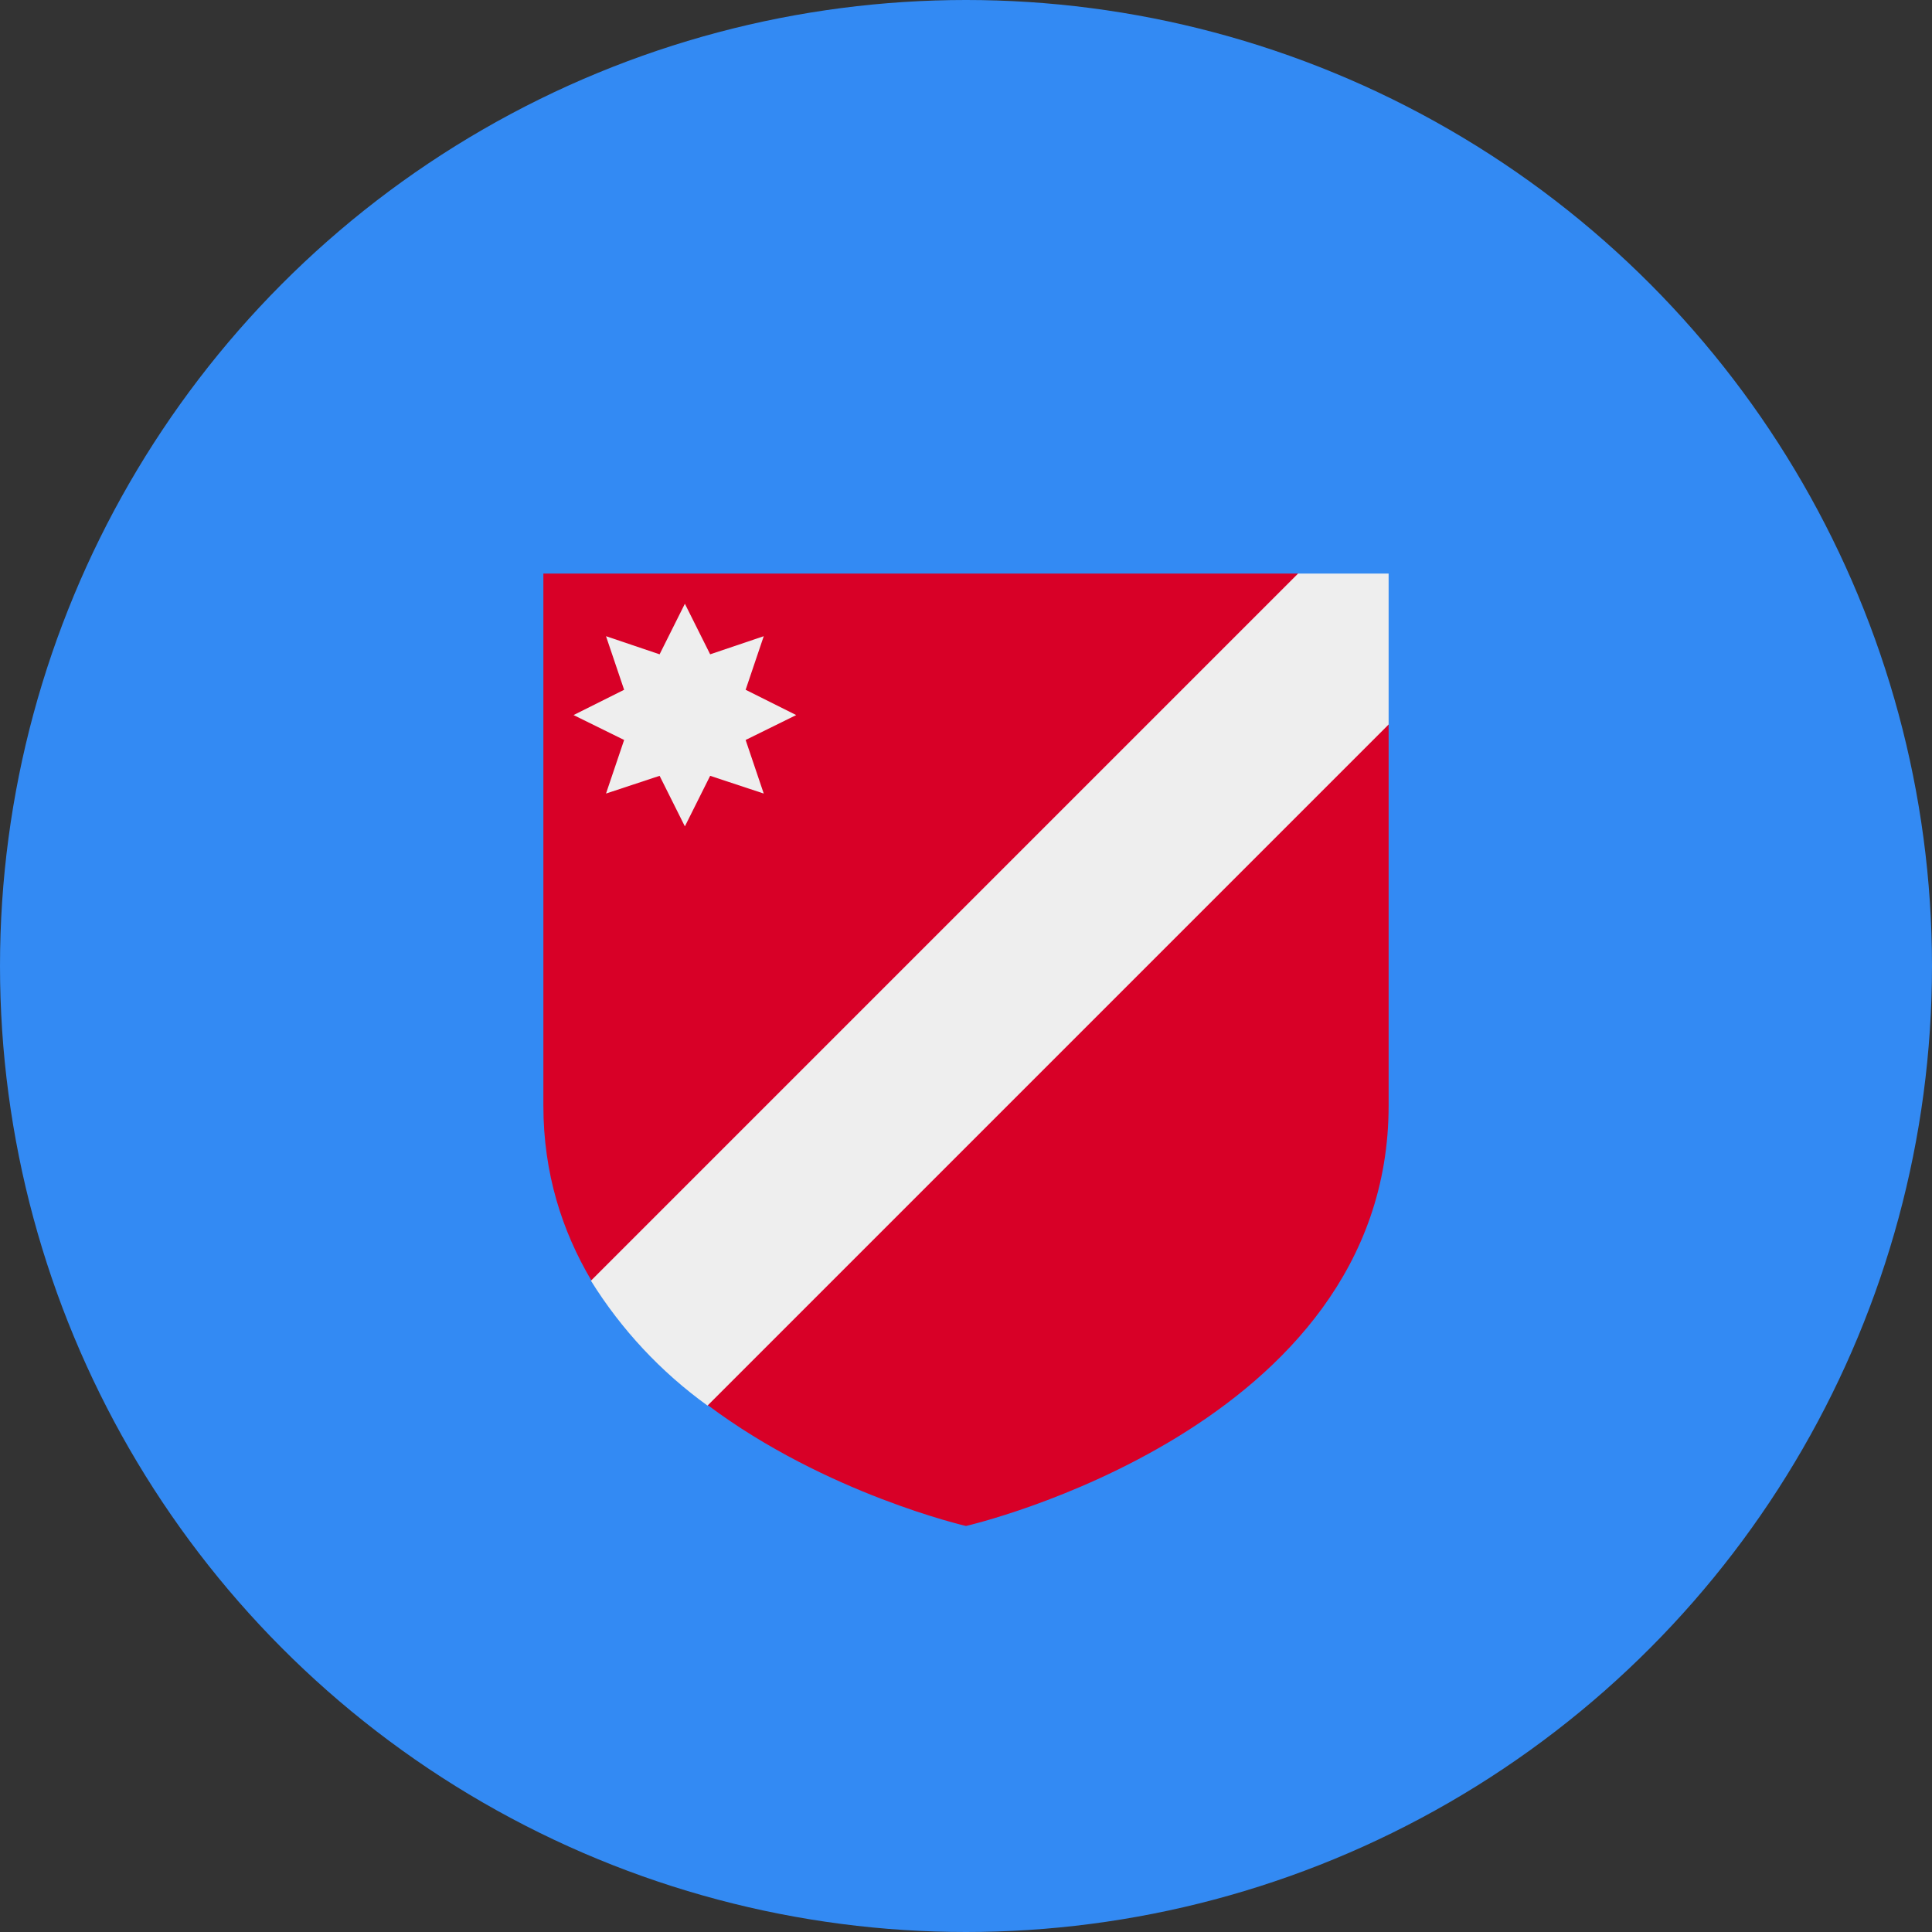 <svg width="512" height="512" viewBox="0 0 512 512" fill="none" xmlns="http://www.w3.org/2000/svg">
<rect x="0" y="0" width="512" height="512" fill="#333333" stroke="none"/>
<g clip-path="url(#clip0_623_82604)">
<circle cx="256" cy="256" r="256" fill="#338AF3"/>
<path d="M344 152H144V293C144 311 149 326.3 156.7 339.3L187.6 372.4C219 395.9 256 404.4 256 404.4C256 404.4 368 378.7 368 293V192L344 152Z" fill="#D80027"/>
<path fill-rule="evenodd" clip-rule="evenodd" d="M202.4 210.3L188.2 205.6L181.5 219L174.8 205.6L160.6 210.3L165.4 196.1L152 189.5L165.4 182.8L160.6 168.6L174.8 173.4L181.5 160L188.2 173.4L202.4 168.6L197.6 182.8L211 189.5L197.6 196.1L202.4 210.3Z" fill="#EEEEEE"/>
<path d="M344 152L156.6 339.4C164.646 352.34 175.143 363.584 187.5 372.5L368 192V152H344Z" fill="#EEEEEE"/>
</g>
<defs>
<clipPath id="clip0_623_82604">
<rect width="512" height="512" fill="white"/>
</clipPath>
</defs>
</svg>
